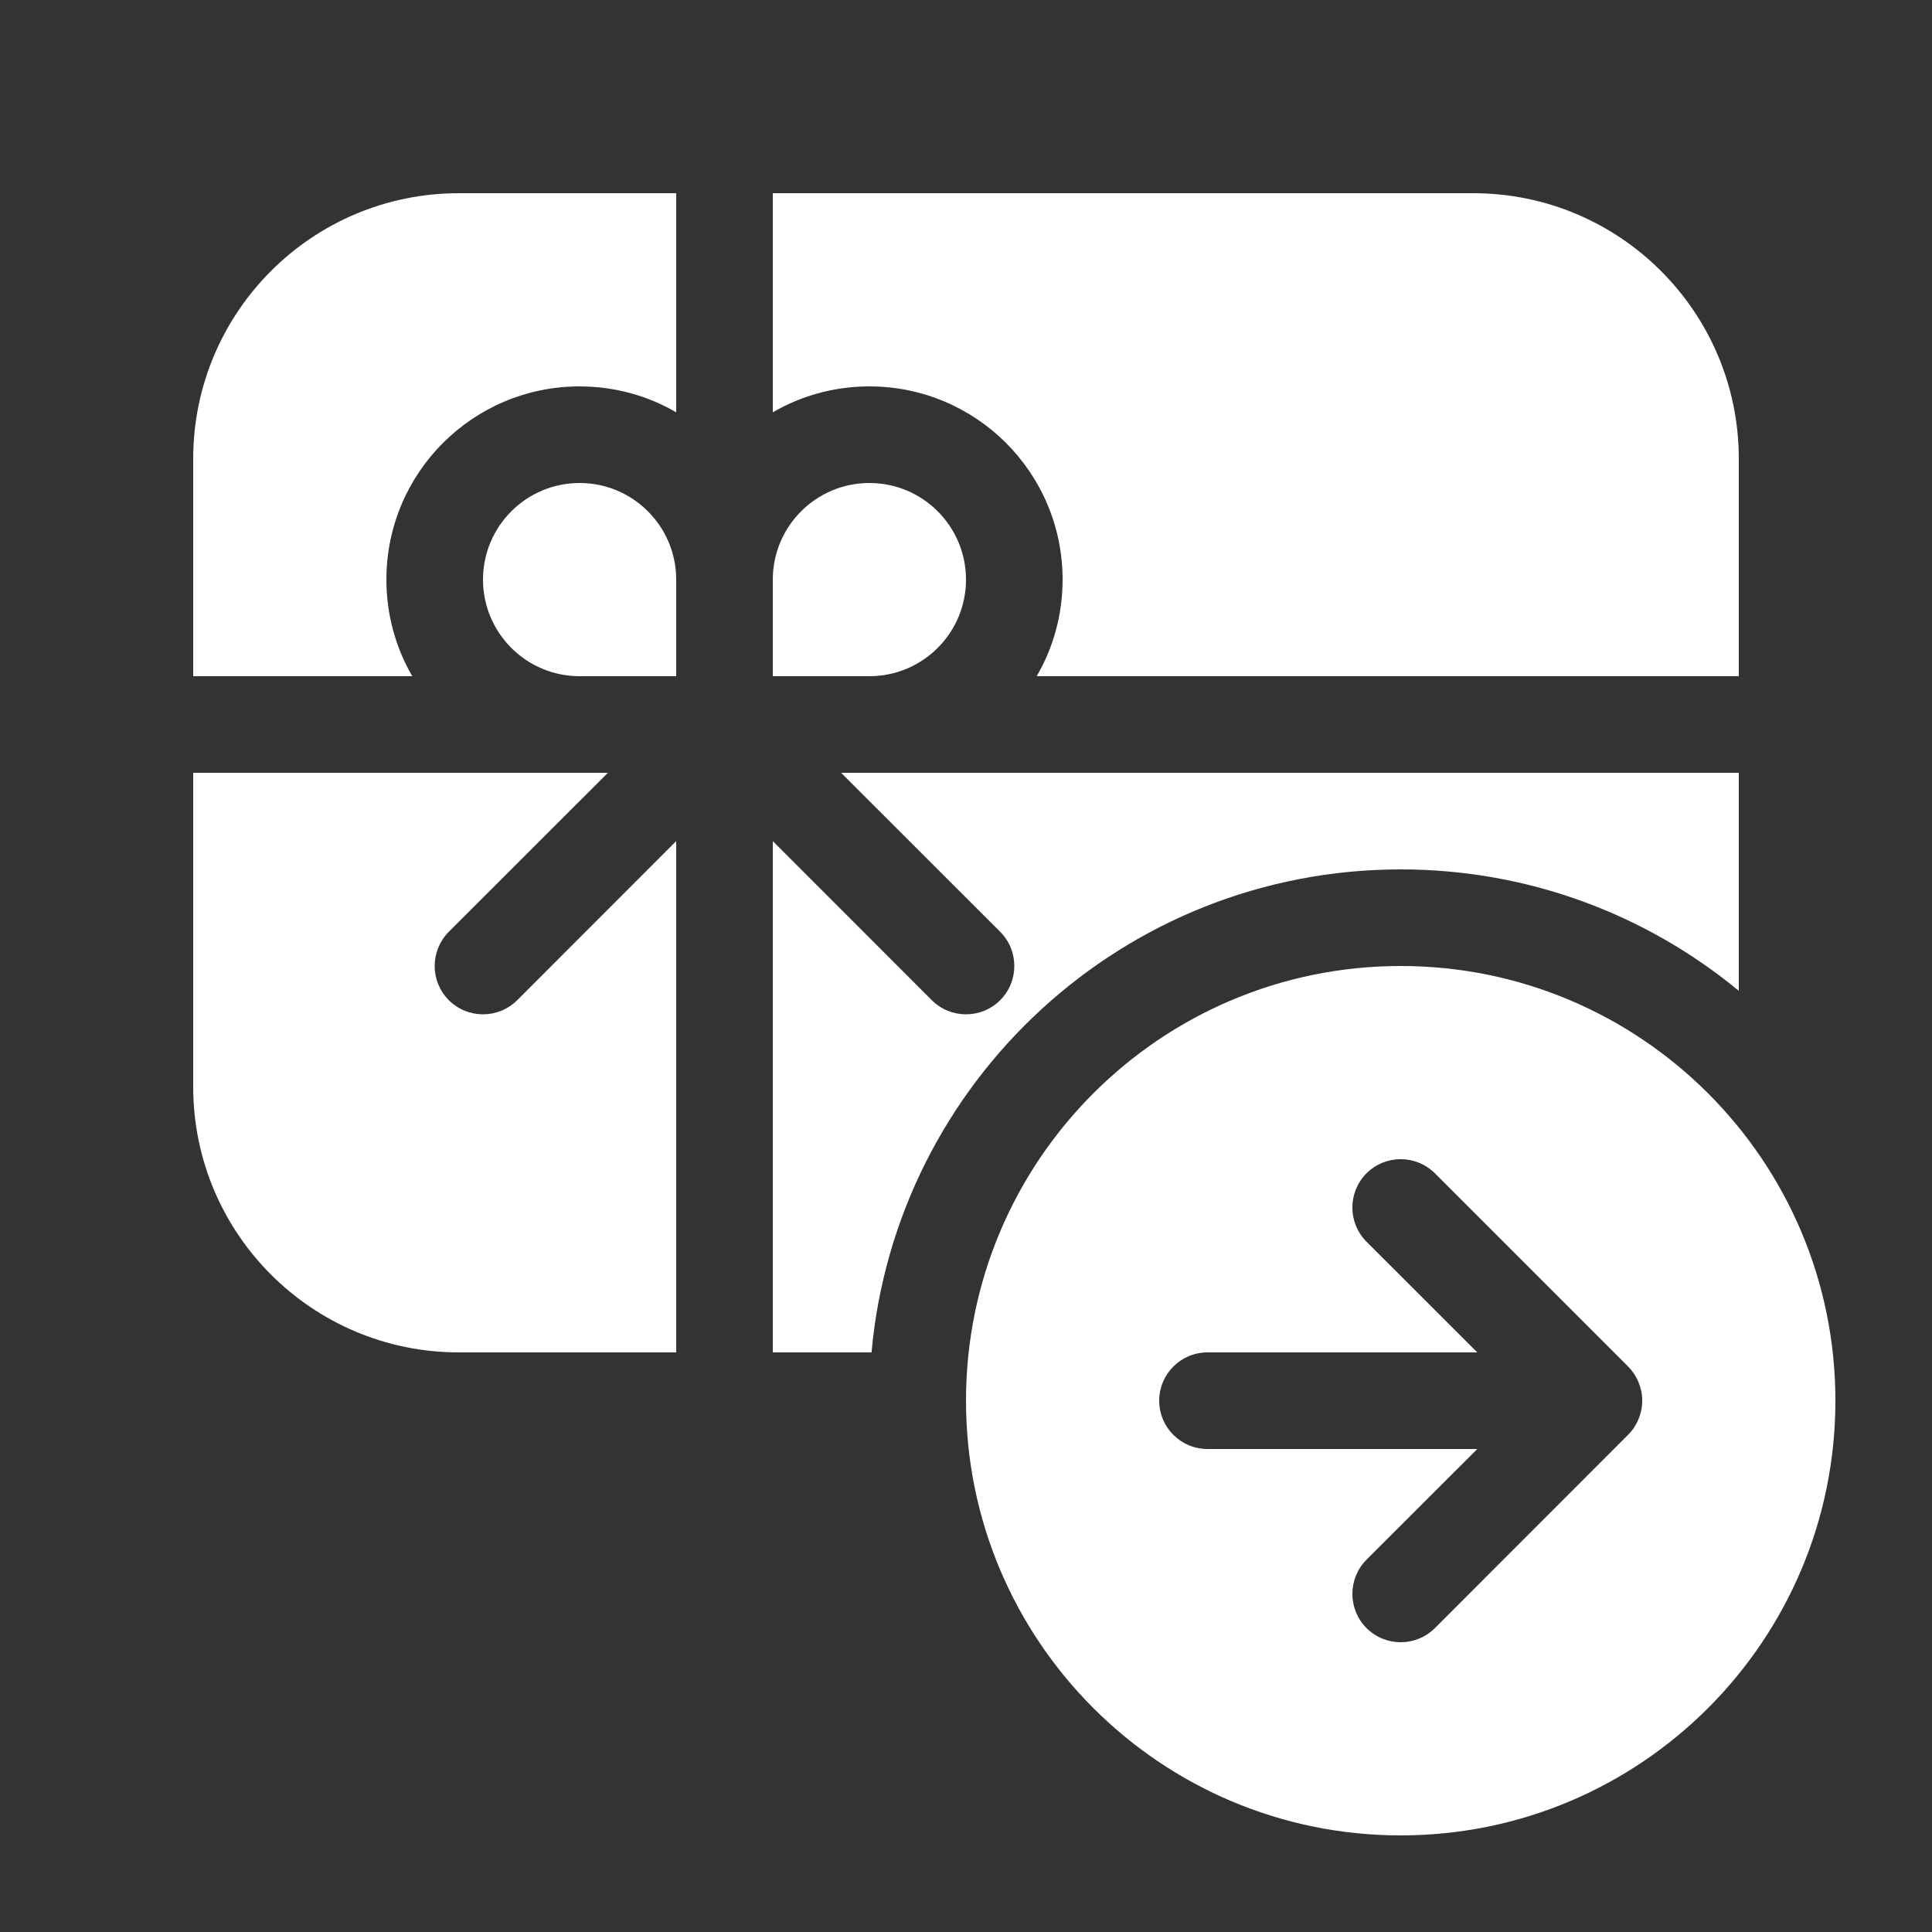 <svg width="20" height="20" viewBox="0 0 20 20" fill="none" xmlns="http://www.w3.org/2000/svg">
<rect x="0" y="0" width="20" height="20" fill="#333333" stroke="none"/>
<path d="M7 2H4.75C3.231 2 2 3.231 2 4.75V7H4.268C4.097 6.706 4 6.364 4 6C4 4.895 4.895 4 6 4C6.364 4 6.706 4.097 7 4.268V2ZM2 8V11.25C2 12.769 3.231 14 4.75 14H7V8.707L5.354 10.354C5.158 10.549 4.842 10.549 4.646 10.354C4.451 10.158 4.451 9.842 4.646 9.646L6.293 8H2ZM8 14H9.022C9.275 11.197 11.631 9 14.5 9C15.83 9 17.049 9.472 18 10.257V8H8.707L10.354 9.646C10.549 9.842 10.549 10.158 10.354 10.354C10.158 10.549 9.842 10.549 9.646 10.354L8 8.707V14ZM18 7H10.732C10.903 6.706 11 6.364 11 6C11 4.895 10.105 4 9 4C8.636 4 8.294 4.097 8 4.268V2H15.25C16.769 2 18 3.231 18 4.75V7ZM8 7V6C8 5.448 8.448 5 9 5C9.552 5 10 5.448 10 6C10 6.552 9.552 7 9 7H8ZM7 7H6C5.448 7 5 6.552 5 6C5 5.448 5.448 5 6 5C6.552 5 7 5.448 7 6V7ZM19 14.5C19 16.985 16.985 19 14.5 19C12.015 19 10 16.985 10 14.5C10 12.015 12.015 10 14.5 10C16.985 10 19 12.015 19 14.5ZM16.853 14.854L16.856 14.851C16.903 14.804 16.938 14.749 16.962 14.691C16.986 14.633 17 14.57 17 14.503L17 14.5L17 14.497C17 14.43 16.986 14.367 16.962 14.309C16.938 14.25 16.901 14.194 16.854 14.146L14.854 12.146C14.658 11.951 14.342 11.951 14.146 12.146C13.951 12.342 13.951 12.658 14.146 12.854L15.293 14H12.5C12.224 14 12 14.224 12 14.5C12 14.776 12.224 15 12.5 15H15.293L14.146 16.146C13.951 16.342 13.951 16.658 14.146 16.854C14.342 17.049 14.658 17.049 14.854 16.854L16.853 14.854Z" fill="#ffffff"/>
</svg>
